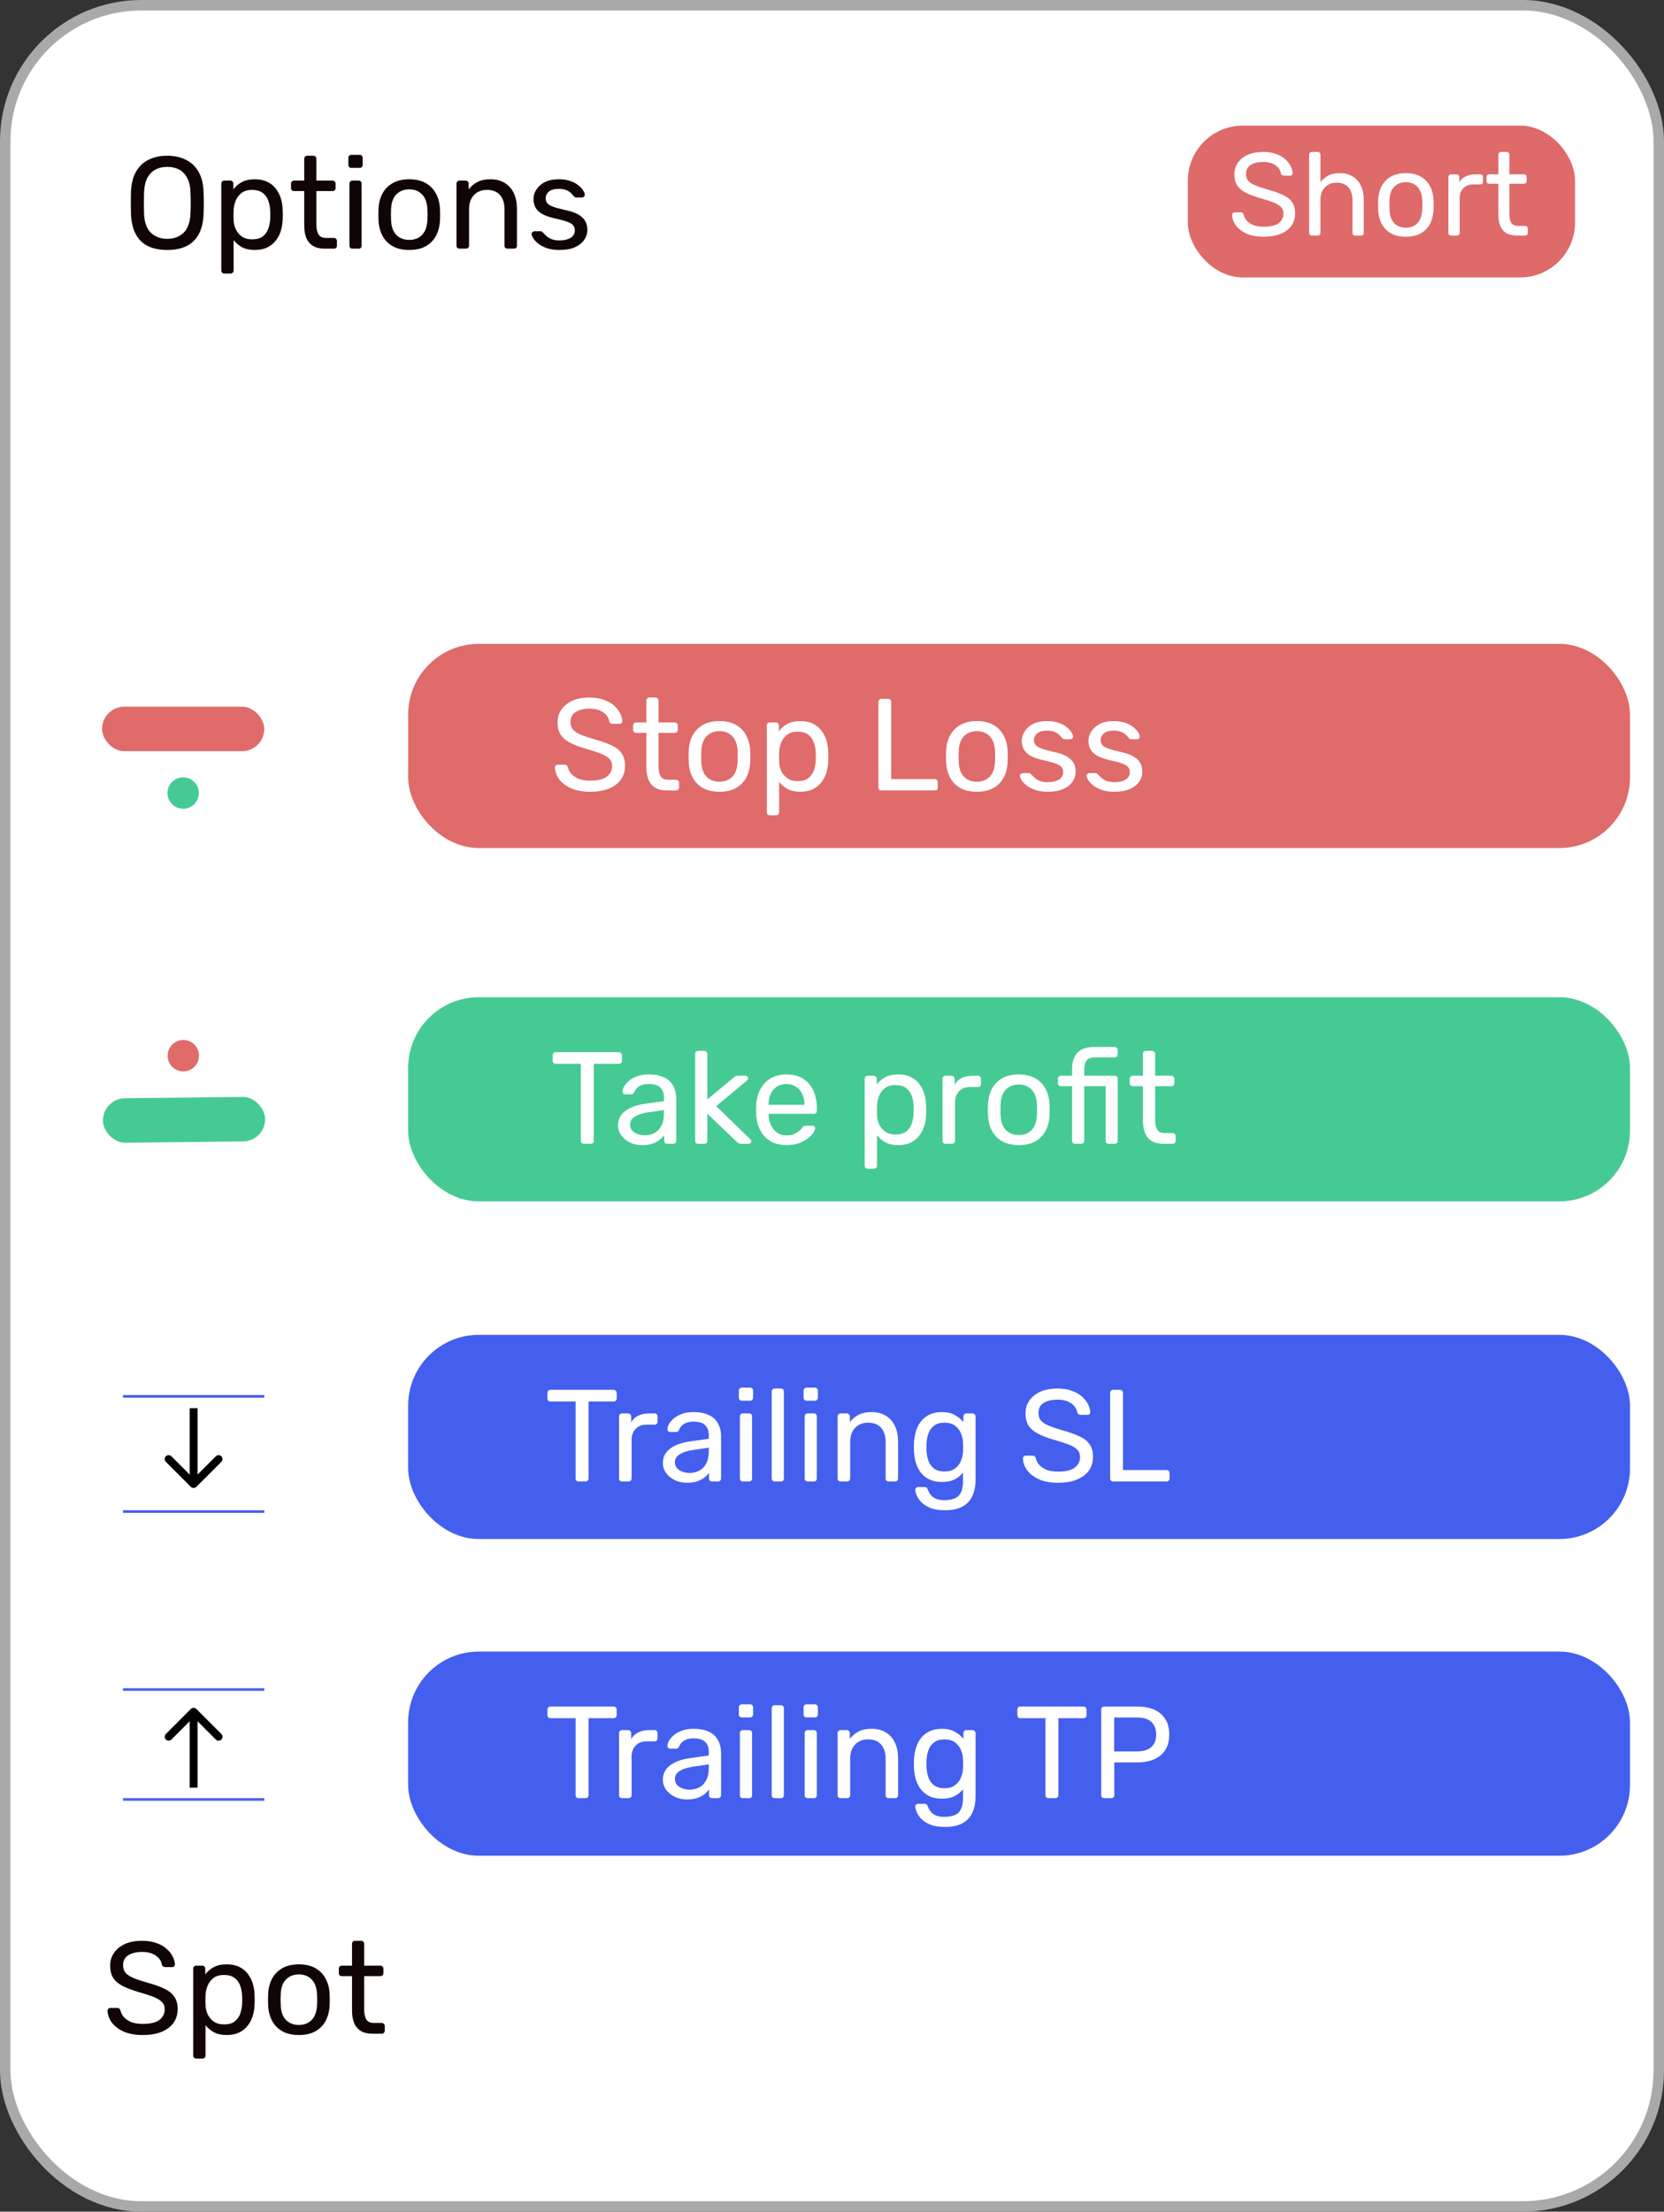 <svg width="636" height="845" viewBox="0 0 636 845" fill="none" xmlns="http://www.w3.org/2000/svg">
<rect x="0" y="0" width="636" height="845" fill="#333333" stroke="none"/>
<rect x="2" y="2" width="632" height="841" rx="52" fill="white" stroke="#A9A9A9" stroke-width="4"/>
<path d="M54.6 777.5C51.7 777.5 49.267 777.067 47.3 776.2C45.333 775.3 43.817 774.15 42.75 772.75C41.717 771.317 41.167 769.8 41.1 768.2C41.1 767.933 41.2 767.7 41.4 767.5C41.633 767.267 41.9 767.15 42.2 767.15H44.75C45.15 767.15 45.45 767.25 45.65 767.45C45.85 767.65 45.983 767.883 46.05 768.15C46.217 768.95 46.617 769.75 47.25 770.55C47.917 771.317 48.833 771.967 50 772.5C51.2 773 52.733 773.25 54.6 773.25C57.467 773.25 59.567 772.75 60.9 771.75C62.267 770.717 62.95 769.35 62.95 767.65C62.95 766.483 62.583 765.55 61.85 764.85C61.15 764.117 60.067 763.467 58.6 762.9C57.133 762.333 55.233 761.717 52.9 761.05C50.467 760.35 48.45 759.583 46.85 758.75C45.25 757.917 44.05 756.883 43.25 755.65C42.483 754.417 42.1 752.85 42.1 750.95C42.1 749.15 42.583 747.55 43.55 746.15C44.517 744.717 45.9 743.583 47.7 742.75C49.533 741.917 51.75 741.5 54.35 741.5C56.417 741.5 58.217 741.783 59.75 742.35C61.317 742.883 62.617 743.617 63.65 744.55C64.683 745.45 65.467 746.433 66 747.5C66.533 748.533 66.817 749.55 66.85 750.55C66.85 750.783 66.767 751.017 66.6 751.25C66.433 751.45 66.167 751.55 65.8 751.55H63.15C62.917 751.55 62.667 751.483 62.4 751.35C62.167 751.217 61.983 750.967 61.85 750.6C61.65 749.233 60.883 748.083 59.55 747.15C58.217 746.217 56.483 745.75 54.35 745.75C52.183 745.75 50.417 746.167 49.05 747C47.717 747.833 47.05 749.133 47.05 750.9C47.05 752.033 47.367 752.983 48 753.75C48.633 754.483 49.633 755.133 51 755.7C52.367 756.267 54.15 756.867 56.35 757.5C59.017 758.233 61.2 759.017 62.9 759.85C64.6 760.65 65.85 761.667 66.65 762.9C67.483 764.1 67.9 765.65 67.9 767.55C67.9 769.65 67.35 771.45 66.25 772.95C65.15 774.417 63.6 775.55 61.6 776.35C59.633 777.117 57.3 777.5 54.6 777.5ZM75.004 786.5C74.67 786.5 74.387 786.383 74.153 786.15C73.954 785.95 73.853 785.683 73.853 785.35V752.15C73.853 751.817 73.954 751.55 74.153 751.35C74.387 751.117 74.67 751 75.004 751H77.303C77.637 751 77.903 751.117 78.103 751.35C78.337 751.55 78.454 751.817 78.454 752.15V754.35C79.254 753.25 80.32 752.333 81.653 751.6C82.987 750.867 84.653 750.5 86.653 750.5C88.52 750.5 90.103 750.817 91.403 751.45C92.737 752.083 93.82 752.95 94.653 754.05C95.52 755.15 96.17 756.4 96.603 757.8C97.037 759.2 97.27 760.7 97.303 762.3C97.337 762.833 97.353 763.4 97.353 764C97.353 764.6 97.337 765.167 97.303 765.7C97.27 767.267 97.037 768.767 96.603 770.2C96.17 771.6 95.52 772.85 94.653 773.95C93.82 775.017 92.737 775.883 91.403 776.55C90.103 777.183 88.52 777.5 86.653 777.5C84.72 777.5 83.087 777.15 81.754 776.45C80.454 775.717 79.387 774.817 78.553 773.75V785.35C78.553 785.683 78.454 785.95 78.254 786.15C78.053 786.383 77.77 786.5 77.403 786.5H75.004ZM85.603 773.45C87.337 773.45 88.687 773.083 89.653 772.35C90.653 771.583 91.37 770.6 91.803 769.4C92.237 768.167 92.487 766.85 92.553 765.45C92.587 764.483 92.587 763.517 92.553 762.55C92.487 761.15 92.237 759.85 91.803 758.65C91.37 757.417 90.653 756.433 89.653 755.7C88.687 754.933 87.337 754.55 85.603 754.55C83.97 754.55 82.637 754.933 81.603 755.7C80.603 756.467 79.853 757.45 79.353 758.65C78.887 759.817 78.62 761.017 78.553 762.25C78.52 762.783 78.504 763.417 78.504 764.15C78.504 764.883 78.52 765.533 78.553 766.1C78.587 767.267 78.853 768.417 79.353 769.55C79.887 770.683 80.67 771.617 81.704 772.35C82.737 773.083 84.037 773.45 85.603 773.45ZM114.239 777.5C111.705 777.5 109.589 777.017 107.889 776.05C106.189 775.083 104.889 773.75 103.989 772.05C103.089 770.317 102.589 768.35 102.489 766.15C102.455 765.583 102.439 764.867 102.439 764C102.439 763.1 102.455 762.383 102.489 761.85C102.589 759.617 103.089 757.65 103.989 755.95C104.922 754.25 106.239 752.917 107.939 751.95C109.639 750.983 111.739 750.5 114.239 750.5C116.739 750.5 118.839 750.983 120.539 751.95C122.239 752.917 123.539 754.25 124.439 755.95C125.372 757.65 125.889 759.617 125.989 761.85C126.022 762.383 126.039 763.1 126.039 764C126.039 764.867 126.022 765.583 125.989 766.15C125.889 768.35 125.389 770.317 124.489 772.05C123.589 773.75 122.289 775.083 120.589 776.05C118.889 777.017 116.772 777.5 114.239 777.5ZM114.239 773.65C116.305 773.65 117.955 773 119.189 771.7C120.422 770.367 121.089 768.433 121.189 765.9C121.222 765.4 121.239 764.767 121.239 764C121.239 763.233 121.222 762.6 121.189 762.1C121.089 759.567 120.422 757.65 119.189 756.35C117.955 755.017 116.305 754.35 114.239 754.35C112.172 754.35 110.505 755.017 109.239 756.35C108.005 757.65 107.355 759.567 107.289 762.1C107.255 762.6 107.239 763.233 107.239 764C107.239 764.767 107.255 765.4 107.289 765.9C107.355 768.433 108.005 770.367 109.239 771.7C110.505 773 112.172 773.65 114.239 773.65Z" fill="#110404"/>
<path d="M142.45 777C140.583 777 139.066 776.65 137.9 775.95C136.733 775.217 135.883 774.2 135.35 772.9C134.816 771.567 134.55 770 134.55 768.2V755H130.65C130.316 755 130.033 754.9 129.8 754.7C129.6 754.467 129.5 754.183 129.5 753.85V752.15C129.5 751.817 129.6 751.55 129.8 751.35C130.033 751.117 130.316 751 130.65 751H134.55V742.65C134.55 742.317 134.65 742.05 134.85 741.85C135.083 741.617 135.366 741.5 135.7 741.5H138.05C138.383 741.5 138.65 741.617 138.85 741.85C139.083 742.05 139.2 742.317 139.2 742.65V751H145.4C145.733 751 146 751.117 146.2 751.35C146.433 751.55 146.55 751.817 146.55 752.15V753.85C146.55 754.183 146.433 754.467 146.2 754.7C146 754.9 145.733 755 145.4 755H139.2V767.85C139.2 769.417 139.466 770.65 140 771.55C140.533 772.45 141.483 772.9 142.85 772.9H145.9C146.233 772.9 146.5 773.017 146.7 773.25C146.933 773.45 147.05 773.717 147.05 774.05V775.85C147.05 776.183 146.933 776.467 146.7 776.7C146.5 776.9 146.233 777 145.9 777H142.45Z" fill="#110404"/>
<path d="M63.9 95.5C61.067 95.5 58.633 95.017 56.6 94.05C54.567 93.05 53 91.533 51.9 89.5C50.8 87.433 50.183 84.85 50.05 81.75C50.017 80.283 50 78.883 50 77.55C50 76.183 50.017 74.767 50.05 73.3C50.183 70.233 50.817 67.683 51.95 65.65C53.117 63.583 54.717 62.05 56.75 61.05C58.817 60.017 61.2 59.5 63.9 59.5C66.633 59.5 69.017 60.017 71.05 61.05C73.117 62.05 74.733 63.583 75.9 65.65C77.067 67.683 77.7 70.233 77.8 73.3C77.867 74.767 77.9 76.183 77.9 77.55C77.9 78.883 77.867 80.283 77.8 81.75C77.7 84.85 77.083 87.433 75.95 89.5C74.85 91.533 73.283 93.05 71.25 94.05C69.217 95.017 66.767 95.5 63.9 95.5ZM63.9 91.25C66.467 91.25 68.55 90.483 70.15 88.95C71.783 87.417 72.667 84.933 72.8 81.5C72.867 80 72.9 78.667 72.9 77.5C72.9 76.3 72.867 74.967 72.8 73.5C72.733 71.2 72.3 69.333 71.5 67.9C70.733 66.467 69.7 65.417 68.4 64.75C67.1 64.083 65.6 63.75 63.9 63.75C62.267 63.75 60.8 64.083 59.5 64.75C58.2 65.417 57.15 66.467 56.35 67.9C55.583 69.333 55.15 71.2 55.05 73.5C55.017 74.967 55 76.3 55 77.5C55 78.667 55.017 80 55.05 81.5C55.183 84.933 56.067 87.417 57.7 88.95C59.333 90.483 61.4 91.25 63.9 91.25ZM85.738 104.5C85.405 104.5 85.121 104.383 84.888 104.15C84.688 103.95 84.588 103.683 84.588 103.35V70.15C84.588 69.817 84.688 69.55 84.888 69.35C85.121 69.117 85.405 69 85.738 69H88.038C88.371 69 88.638 69.117 88.838 69.35C89.071 69.55 89.188 69.817 89.188 70.15V72.35C89.988 71.25 91.055 70.333 92.388 69.6C93.721 68.867 95.388 68.5 97.388 68.5C99.255 68.5 100.838 68.817 102.138 69.45C103.471 70.083 104.555 70.95 105.388 72.05C106.255 73.15 106.905 74.4 107.338 75.8C107.771 77.2 108.005 78.7 108.038 80.3C108.071 80.833 108.088 81.4 108.088 82C108.088 82.6 108.071 83.167 108.038 83.7C108.005 85.267 107.771 86.767 107.338 88.2C106.905 89.6 106.255 90.85 105.388 91.95C104.555 93.017 103.471 93.883 102.138 94.55C100.838 95.183 99.255 95.5 97.388 95.5C95.455 95.5 93.821 95.15 92.488 94.45C91.188 93.717 90.121 92.817 89.288 91.75V103.35C89.288 103.683 89.188 103.95 88.988 104.15C88.788 104.383 88.505 104.5 88.138 104.5H85.738ZM96.338 91.45C98.071 91.45 99.421 91.083 100.388 90.35C101.388 89.583 102.105 88.6 102.538 87.4C102.971 86.167 103.221 84.85 103.288 83.45C103.321 82.483 103.321 81.517 103.288 80.55C103.221 79.15 102.971 77.85 102.538 76.65C102.105 75.417 101.388 74.433 100.388 73.7C99.421 72.933 98.071 72.55 96.338 72.55C94.705 72.55 93.371 72.933 92.338 73.7C91.338 74.467 90.588 75.45 90.088 76.65C89.621 77.817 89.355 79.017 89.288 80.25C89.255 80.783 89.238 81.417 89.238 82.15C89.238 82.883 89.255 83.533 89.288 84.1C89.321 85.267 89.588 86.417 90.088 87.55C90.621 88.683 91.405 89.617 92.438 90.35C93.471 91.083 94.771 91.45 96.338 91.45ZM124.18 95C122.313 95 120.797 94.65 119.63 93.95C118.463 93.217 117.613 92.2 117.08 90.9C116.547 89.567 116.28 88 116.28 86.2V73H112.38C112.047 73 111.763 72.9 111.53 72.7C111.33 72.467 111.23 72.183 111.23 71.85V70.15C111.23 69.817 111.33 69.55 111.53 69.35C111.763 69.117 112.047 69 112.38 69H116.28V60.65C116.28 60.317 116.38 60.05 116.58 59.85C116.813 59.617 117.097 59.5 117.43 59.5H119.78C120.113 59.5 120.38 59.617 120.58 59.85C120.813 60.05 120.93 60.317 120.93 60.65V69H127.13C127.463 69 127.73 69.117 127.93 69.35C128.163 69.55 128.28 69.817 128.28 70.15V71.85C128.28 72.183 128.163 72.467 127.93 72.7C127.73 72.9 127.463 73 127.13 73H120.93V85.85C120.93 87.417 121.197 88.65 121.73 89.55C122.263 90.45 123.213 90.9 124.58 90.9H127.63C127.963 90.9 128.23 91.017 128.43 91.25C128.663 91.45 128.78 91.717 128.78 92.05V93.85C128.78 94.183 128.663 94.467 128.43 94.7C128.23 94.9 127.963 95 127.63 95H124.18ZM134.711 95C134.378 95 134.095 94.9 133.861 94.7C133.661 94.467 133.561 94.183 133.561 93.85V70.15C133.561 69.817 133.661 69.55 133.861 69.35C134.095 69.117 134.378 69 134.711 69H137.111C137.445 69 137.711 69.117 137.911 69.35C138.111 69.55 138.211 69.817 138.211 70.15V93.85C138.211 94.183 138.111 94.467 137.911 94.7C137.711 94.9 137.445 95 137.111 95H134.711ZM134.311 64.15C133.978 64.15 133.695 64.05 133.461 63.85C133.261 63.617 133.161 63.333 133.161 63V60.3C133.161 59.967 133.261 59.7 133.461 59.5C133.695 59.267 133.978 59.15 134.311 59.15H137.461C137.795 59.15 138.061 59.267 138.261 59.5C138.495 59.7 138.611 59.967 138.611 60.3V63C138.611 63.333 138.495 63.617 138.261 63.85C138.061 64.05 137.795 64.15 137.461 64.15H134.311ZM156.418 95.5C153.885 95.5 151.768 95.017 150.068 94.05C148.368 93.083 147.068 91.75 146.168 90.05C145.268 88.317 144.768 86.35 144.668 84.15C144.635 83.583 144.618 82.867 144.618 82C144.618 81.1 144.635 80.383 144.668 79.85C144.768 77.617 145.268 75.65 146.168 73.95C147.102 72.25 148.418 70.917 150.118 69.95C151.818 68.983 153.918 68.5 156.418 68.5C158.918 68.5 161.018 68.983 162.718 69.95C164.418 70.917 165.718 72.25 166.618 73.95C167.552 75.65 168.068 77.617 168.168 79.85C168.202 80.383 168.218 81.1 168.218 82C168.218 82.867 168.202 83.583 168.168 84.15C168.068 86.35 167.568 88.317 166.668 90.05C165.768 91.75 164.468 93.083 162.768 94.05C161.068 95.017 158.952 95.5 156.418 95.5ZM156.418 91.65C158.485 91.65 160.135 91 161.368 89.7C162.602 88.367 163.268 86.433 163.368 83.9C163.402 83.4 163.418 82.767 163.418 82C163.418 81.233 163.402 80.6 163.368 80.1C163.268 77.567 162.602 75.65 161.368 74.35C160.135 73.017 158.485 72.35 156.418 72.35C154.352 72.35 152.685 73.017 151.418 74.35C150.185 75.65 149.535 77.567 149.468 80.1C149.435 80.6 149.418 81.233 149.418 82C149.418 82.767 149.435 83.4 149.468 83.9C149.535 86.433 150.185 88.367 151.418 89.7C152.685 91 154.352 91.65 156.418 91.65ZM175.629 95C175.296 95 175.013 94.9 174.779 94.7C174.579 94.467 174.479 94.183 174.479 93.85V70.15C174.479 69.817 174.579 69.55 174.779 69.35C175.013 69.117 175.296 69 175.629 69H177.979C178.313 69 178.579 69.117 178.779 69.35C179.013 69.55 179.129 69.817 179.129 70.15V72.35C179.996 71.217 181.079 70.3 182.379 69.6C183.713 68.867 185.413 68.5 187.479 68.5C189.646 68.5 191.479 68.983 192.979 69.95C194.513 70.883 195.663 72.2 196.429 73.9C197.196 75.567 197.579 77.517 197.579 79.75V93.85C197.579 94.183 197.479 94.467 197.279 94.7C197.079 94.9 196.813 95 196.479 95H193.979C193.646 95 193.363 94.9 193.129 94.7C192.929 94.467 192.829 94.183 192.829 93.85V80C192.829 77.667 192.263 75.85 191.129 74.55C189.996 73.217 188.329 72.55 186.129 72.55C184.063 72.55 182.396 73.217 181.129 74.55C179.896 75.85 179.279 77.667 179.279 80V93.85C179.279 94.183 179.163 94.467 178.929 94.7C178.729 94.9 178.463 95 178.129 95H175.629ZM213.802 95.5C211.935 95.5 210.335 95.267 209.002 94.8C207.668 94.333 206.585 93.767 205.752 93.1C204.918 92.433 204.285 91.767 203.852 91.1C203.452 90.433 203.235 89.9 203.202 89.5C203.168 89.133 203.285 88.85 203.552 88.65C203.818 88.45 204.085 88.35 204.352 88.35H206.552C206.752 88.35 206.902 88.383 207.002 88.45C207.135 88.483 207.302 88.617 207.502 88.85C207.935 89.317 208.418 89.783 208.952 90.25C209.485 90.717 210.135 91.1 210.902 91.4C211.702 91.7 212.685 91.85 213.852 91.85C215.552 91.85 216.952 91.533 218.052 90.9C219.152 90.233 219.702 89.267 219.702 88C219.702 87.167 219.468 86.5 219.002 86C218.568 85.5 217.768 85.05 216.602 84.65C215.468 84.25 213.902 83.833 211.902 83.4C209.902 82.933 208.318 82.367 207.152 81.7C205.985 81 205.152 80.183 204.652 79.25C204.152 78.283 203.902 77.2 203.902 76C203.902 74.767 204.268 73.583 205.002 72.45C205.735 71.283 206.802 70.333 208.202 69.6C209.635 68.867 211.418 68.5 213.552 68.5C215.285 68.5 216.768 68.717 218.002 69.15C219.235 69.583 220.252 70.133 221.052 70.8C221.852 71.433 222.452 72.067 222.852 72.7C223.252 73.333 223.468 73.867 223.502 74.3C223.535 74.633 223.435 74.917 223.202 75.15C222.968 75.35 222.702 75.45 222.402 75.45H220.302C220.068 75.45 219.868 75.4 219.702 75.3C219.568 75.2 219.435 75.083 219.302 74.95C218.968 74.517 218.568 74.083 218.102 73.65C217.668 73.217 217.085 72.867 216.352 72.6C215.652 72.3 214.718 72.15 213.552 72.15C211.885 72.15 210.635 72.5 209.802 73.2C208.968 73.9 208.552 74.783 208.552 75.85C208.552 76.483 208.735 77.05 209.102 77.55C209.468 78.05 210.168 78.5 211.202 78.9C212.235 79.3 213.768 79.733 215.802 80.2C218.002 80.633 219.735 81.217 221.002 81.95C222.268 82.683 223.168 83.533 223.702 84.5C224.235 85.467 224.502 86.583 224.502 87.85C224.502 89.25 224.085 90.533 223.252 91.7C222.452 92.867 221.252 93.8 219.652 94.5C218.085 95.167 216.135 95.5 213.802 95.5Z" fill="#110404"/>
<rect x="454" y="48" width="148" height="58" rx="21" fill="#D94F4F" fill-opacity="0.84"/>
<path d="M483.04 90.45C480.43 90.45 478.24 90.06 476.47 89.28C474.7 88.47 473.335 87.435 472.375 86.175C471.445 84.885 470.95 83.52 470.89 82.08C470.89 81.84 470.98 81.63 471.16 81.45C471.37 81.24 471.61 81.135 471.88 81.135H474.175C474.535 81.135 474.805 81.225 474.985 81.405C475.165 81.585 475.285 81.795 475.345 82.035C475.495 82.755 475.855 83.475 476.425 84.195C477.025 84.885 477.85 85.47 478.9 85.95C479.98 86.4 481.36 86.625 483.04 86.625C485.62 86.625 487.51 86.175 488.71 85.275C489.94 84.345 490.555 83.115 490.555 81.585C490.555 80.535 490.225 79.695 489.565 79.065C488.935 78.405 487.96 77.82 486.64 77.31C485.32 76.8 483.61 76.245 481.51 75.645C479.32 75.015 477.505 74.325 476.065 73.575C474.625 72.825 473.545 71.895 472.825 70.785C472.135 69.675 471.79 68.265 471.79 66.555C471.79 64.935 472.225 63.495 473.095 62.235C473.965 60.945 475.21 59.925 476.83 59.175C478.48 58.425 480.475 58.05 482.815 58.05C484.675 58.05 486.295 58.305 487.675 58.815C489.085 59.295 490.255 59.955 491.185 60.795C492.115 61.605 492.82 62.49 493.3 63.45C493.78 64.38 494.035 65.295 494.065 66.195C494.065 66.405 493.99 66.615 493.84 66.825C493.69 67.005 493.45 67.095 493.12 67.095H490.735C490.525 67.095 490.3 67.035 490.06 66.915C489.85 66.795 489.685 66.57 489.565 66.24C489.385 65.01 488.695 63.975 487.495 63.135C486.295 62.295 484.735 61.875 482.815 61.875C480.865 61.875 479.275 62.25 478.045 63C476.845 63.75 476.245 64.92 476.245 66.51C476.245 67.53 476.53 68.385 477.1 69.075C477.67 69.735 478.57 70.32 479.8 70.83C481.03 71.34 482.635 71.88 484.615 72.45C487.015 73.11 488.98 73.815 490.51 74.565C492.04 75.285 493.165 76.2 493.885 77.31C494.635 78.39 495.01 79.785 495.01 81.495C495.01 83.385 494.515 85.005 493.525 86.355C492.535 87.675 491.14 88.695 489.34 89.415C487.57 90.105 485.47 90.45 483.04 90.45ZM501.403 90C501.103 90 500.848 89.91 500.638 89.73C500.458 89.52 500.368 89.265 500.368 88.965V59.085C500.368 58.785 500.458 58.545 500.638 58.365C500.848 58.155 501.103 58.05 501.403 58.05H503.653C503.983 58.05 504.238 58.155 504.418 58.365C504.598 58.545 504.688 58.785 504.688 59.085V69.57C505.498 68.55 506.488 67.725 507.658 67.095C508.828 66.465 510.313 66.15 512.113 66.15C514.063 66.15 515.713 66.585 517.063 67.455C518.443 68.295 519.478 69.48 520.168 71.01C520.888 72.51 521.248 74.265 521.248 76.275V88.965C521.248 89.265 521.158 89.52 520.978 89.73C520.798 89.91 520.543 90 520.213 90H517.963C517.663 90 517.408 89.91 517.198 89.73C517.018 89.52 516.928 89.265 516.928 88.965V76.5C516.928 74.4 516.418 72.765 515.398 71.595C514.378 70.395 512.878 69.795 510.898 69.795C509.038 69.795 507.538 70.395 506.398 71.595C505.258 72.765 504.688 74.4 504.688 76.5V88.965C504.688 89.265 504.598 89.52 504.418 89.73C504.238 89.91 503.983 90 503.653 90H501.403ZM537.33 90.45C535.05 90.45 533.145 90.015 531.615 89.145C530.085 88.275 528.915 87.075 528.105 85.545C527.295 83.985 526.845 82.215 526.755 80.235C526.725 79.725 526.71 79.08 526.71 78.3C526.71 77.49 526.725 76.845 526.755 76.365C526.845 74.355 527.295 72.585 528.105 71.055C528.945 69.525 530.13 68.325 531.66 67.455C533.19 66.585 535.08 66.15 537.33 66.15C539.58 66.15 541.47 66.585 543 67.455C544.53 68.325 545.7 69.525 546.51 71.055C547.35 72.585 547.815 74.355 547.905 76.365C547.935 76.845 547.95 77.49 547.95 78.3C547.95 79.08 547.935 79.725 547.905 80.235C547.815 82.215 547.365 83.985 546.555 85.545C545.745 87.075 544.575 88.275 543.045 89.145C541.515 90.015 539.61 90.45 537.33 90.45ZM537.33 86.985C539.19 86.985 540.675 86.4 541.785 85.23C542.895 84.03 543.495 82.29 543.585 80.01C543.615 79.56 543.63 78.99 543.63 78.3C543.63 77.61 543.615 77.04 543.585 76.59C543.495 74.31 542.895 72.585 541.785 71.415C540.675 70.215 539.19 69.615 537.33 69.615C535.47 69.615 533.97 70.215 532.83 71.415C531.72 72.585 531.135 74.31 531.075 76.59C531.045 77.04 531.03 77.61 531.03 78.3C531.03 78.99 531.045 79.56 531.075 80.01C531.135 82.29 531.72 84.03 532.83 85.23C533.97 86.4 535.47 86.985 537.33 86.985ZM554.62 90C554.32 90 554.065 89.91 553.855 89.73C553.675 89.52 553.585 89.265 553.585 88.965V67.68C553.585 67.38 553.675 67.125 553.855 66.915C554.065 66.705 554.32 66.6 554.62 66.6H556.69C556.99 66.6 557.245 66.705 557.455 66.915C557.665 67.125 557.77 67.38 557.77 67.68V69.66C558.37 68.64 559.195 67.875 560.245 67.365C561.295 66.855 562.555 66.6 564.025 66.6H565.825C566.125 66.6 566.365 66.705 566.545 66.915C566.725 67.095 566.815 67.335 566.815 67.635V69.48C566.815 69.78 566.725 70.02 566.545 70.2C566.365 70.38 566.125 70.47 565.825 70.47H563.125C561.505 70.47 560.23 70.95 559.3 71.91C558.37 72.84 557.905 74.115 557.905 75.735V88.965C557.905 89.265 557.8 89.52 557.59 89.73C557.38 89.91 557.125 90 556.825 90H554.62ZM579.815 90C578.135 90 576.77 89.685 575.72 89.055C574.67 88.395 573.905 87.48 573.425 86.31C572.945 85.11 572.705 83.7 572.705 82.08V70.2H569.195C568.895 70.2 568.64 70.11 568.43 69.93C568.25 69.72 568.16 69.465 568.16 69.165V67.635C568.16 67.335 568.25 67.095 568.43 66.915C568.64 66.705 568.895 66.6 569.195 66.6H572.705V59.085C572.705 58.785 572.795 58.545 572.975 58.365C573.185 58.155 573.44 58.05 573.74 58.05H575.855C576.155 58.05 576.395 58.155 576.575 58.365C576.785 58.545 576.89 58.785 576.89 59.085V66.6H582.47C582.77 66.6 583.01 66.705 583.19 66.915C583.4 67.095 583.505 67.335 583.505 67.635V69.165C583.505 69.465 583.4 69.72 583.19 69.93C583.01 70.11 582.77 70.2 582.47 70.2H576.89V81.765C576.89 83.175 577.13 84.285 577.61 85.095C578.09 85.905 578.945 86.31 580.175 86.31H582.92C583.22 86.31 583.46 86.415 583.64 86.625C583.85 86.805 583.955 87.045 583.955 87.345V88.965C583.955 89.265 583.85 89.52 583.64 89.73C583.46 89.91 583.22 90 582.92 90H579.815Z" fill="white"/>
<rect x="156" y="381" width="467" height="78" rx="27" fill="#46CA93"/>
<path d="M223.15 437C222.817 437 222.533 436.9 222.3 436.7C222.1 436.467 222 436.183 222 435.85V406.45H212.4C212.067 406.45 211.783 406.35 211.55 406.15C211.35 405.917 211.25 405.633 211.25 405.3V403.2C211.25 402.833 211.35 402.55 211.55 402.35C211.783 402.117 212.067 402 212.4 402H236.5C236.867 402 237.15 402.117 237.35 402.35C237.583 402.55 237.7 402.833 237.7 403.2V405.3C237.7 405.633 237.583 405.917 237.35 406.15C237.15 406.35 236.867 406.45 236.5 406.45H226.95V435.85C226.95 436.183 226.833 436.467 226.6 436.7C226.4 436.9 226.117 437 225.75 437H223.15ZM245.315 437.5C243.649 437.5 242.132 437.167 240.765 436.5C239.399 435.833 238.299 434.933 237.465 433.8C236.632 432.667 236.215 431.383 236.215 429.95C236.215 427.65 237.149 425.817 239.015 424.45C240.882 423.083 243.315 422.183 246.315 421.75L253.765 420.7V419.25C253.765 417.65 253.299 416.4 252.365 415.5C251.465 414.6 249.982 414.15 247.915 414.15C246.415 414.15 245.199 414.45 244.265 415.05C243.365 415.65 242.732 416.417 242.365 417.35C242.165 417.85 241.815 418.1 241.315 418.1H239.065C238.699 418.1 238.415 418 238.215 417.8C238.049 417.567 237.965 417.3 237.965 417C237.965 416.5 238.149 415.883 238.515 415.15C238.915 414.417 239.515 413.7 240.315 413C241.115 412.3 242.132 411.717 243.365 411.25C244.632 410.75 246.165 410.5 247.965 410.5C249.965 410.5 251.649 410.767 253.015 411.3C254.382 411.8 255.449 412.483 256.215 413.35C257.015 414.217 257.582 415.2 257.915 416.3C258.282 417.4 258.465 418.517 258.465 419.65V435.85C258.465 436.183 258.349 436.467 258.115 436.7C257.915 436.9 257.649 437 257.315 437H255.015C254.649 437 254.365 436.9 254.165 436.7C253.965 436.467 253.865 436.183 253.865 435.85V433.7C253.432 434.3 252.849 434.9 252.115 435.5C251.382 436.067 250.465 436.55 249.365 436.95C248.265 437.317 246.915 437.5 245.315 437.5ZM246.365 433.75C247.732 433.75 248.982 433.467 250.115 432.9C251.249 432.3 252.132 431.383 252.765 430.15C253.432 428.917 253.765 427.367 253.765 425.5V424.1L247.965 424.95C245.599 425.283 243.815 425.85 242.615 426.65C241.415 427.417 240.815 428.4 240.815 429.6C240.815 430.533 241.082 431.317 241.615 431.95C242.182 432.55 242.882 433 243.715 433.3C244.582 433.6 245.465 433.75 246.365 433.75ZM266.853 437C266.52 437 266.236 436.9 266.003 436.7C265.803 436.467 265.703 436.183 265.703 435.85V402.65C265.703 402.317 265.803 402.05 266.003 401.85C266.236 401.617 266.52 401.5 266.853 401.5H269.203C269.536 401.5 269.803 401.617 270.003 401.85C270.236 402.05 270.353 402.317 270.353 402.65V420.05L280.203 411.85C280.603 411.517 280.903 411.3 281.103 411.2C281.336 411.067 281.703 411 282.203 411H284.853C285.153 411 285.403 411.1 285.603 411.3C285.803 411.5 285.903 411.75 285.903 412.05C285.903 412.183 285.853 412.333 285.753 412.5C285.686 412.667 285.536 412.833 285.303 413L273.753 422.6L286.553 435.05C286.953 435.383 287.153 435.683 287.153 435.95C287.153 436.25 287.053 436.5 286.853 436.7C286.653 436.9 286.403 437 286.103 437H283.503C283.003 437 282.636 436.95 282.403 436.85C282.17 436.717 281.87 436.483 281.503 436.15L270.353 425.5V435.85C270.353 436.183 270.236 436.467 270.003 436.7C269.803 436.9 269.536 437 269.203 437H266.853ZM300.564 437.5C297.13 437.5 294.397 436.45 292.364 434.35C290.33 432.217 289.214 429.317 289.014 425.65C288.98 425.217 288.964 424.667 288.964 424C288.964 423.3 288.98 422.733 289.014 422.3C289.147 419.933 289.697 417.867 290.664 416.1C291.63 414.3 292.947 412.917 294.614 411.95C296.314 410.983 298.297 410.5 300.564 410.5C303.097 410.5 305.214 411.033 306.914 412.1C308.647 413.167 309.964 414.683 310.864 416.65C311.764 418.617 312.214 420.917 312.214 423.55V424.4C312.214 424.767 312.097 425.05 311.864 425.25C311.664 425.45 311.397 425.55 311.064 425.55H293.764C293.764 425.583 293.764 425.65 293.764 425.75C293.764 425.85 293.764 425.933 293.764 426C293.83 427.367 294.13 428.65 294.664 429.85C295.197 431.017 295.964 431.967 296.964 432.7C297.964 433.433 299.164 433.8 300.564 433.8C301.764 433.8 302.764 433.617 303.564 433.25C304.364 432.883 305.014 432.483 305.514 432.05C306.014 431.583 306.347 431.233 306.514 431C306.814 430.567 307.047 430.317 307.214 430.25C307.38 430.15 307.647 430.1 308.014 430.1H310.414C310.747 430.1 311.014 430.2 311.214 430.4C311.447 430.567 311.547 430.817 311.514 431.15C311.48 431.65 311.214 432.267 310.714 433C310.214 433.7 309.497 434.4 308.564 435.1C307.63 435.8 306.497 436.383 305.164 436.85C303.83 437.283 302.297 437.5 300.564 437.5ZM293.764 422.1H307.464V421.95C307.464 420.45 307.18 419.117 306.614 417.95C306.08 416.783 305.297 415.867 304.264 415.2C303.23 414.5 301.997 414.15 300.564 414.15C299.13 414.15 297.897 414.5 296.864 415.2C295.864 415.867 295.097 416.783 294.564 417.95C294.03 419.117 293.764 420.45 293.764 421.95V422.1ZM331.648 446.5C331.315 446.5 331.031 446.383 330.798 446.15C330.598 445.95 330.498 445.683 330.498 445.35V412.15C330.498 411.817 330.598 411.55 330.798 411.35C331.031 411.117 331.315 411 331.648 411H333.948C334.281 411 334.548 411.117 334.748 411.35C334.981 411.55 335.098 411.817 335.098 412.15V414.35C335.898 413.25 336.965 412.333 338.298 411.6C339.631 410.867 341.298 410.5 343.298 410.5C345.165 410.5 346.748 410.817 348.048 411.45C349.381 412.083 350.465 412.95 351.298 414.05C352.165 415.15 352.815 416.4 353.248 417.8C353.681 419.2 353.915 420.7 353.948 422.3C353.981 422.833 353.998 423.4 353.998 424C353.998 424.6 353.981 425.167 353.948 425.7C353.915 427.267 353.681 428.767 353.248 430.2C352.815 431.6 352.165 432.85 351.298 433.95C350.465 435.017 349.381 435.883 348.048 436.55C346.748 437.183 345.165 437.5 343.298 437.5C341.365 437.5 339.731 437.15 338.398 436.45C337.098 435.717 336.031 434.817 335.198 433.75V445.35C335.198 445.683 335.098 445.95 334.898 446.15C334.698 446.383 334.415 446.5 334.048 446.5H331.648ZM342.248 433.45C343.981 433.45 345.331 433.083 346.298 432.35C347.298 431.583 348.015 430.6 348.448 429.4C348.881 428.167 349.131 426.85 349.198 425.45C349.231 424.483 349.231 423.517 349.198 422.55C349.131 421.15 348.881 419.85 348.448 418.65C348.015 417.417 347.298 416.433 346.298 415.7C345.331 414.933 343.981 414.55 342.248 414.55C340.615 414.55 339.281 414.933 338.248 415.7C337.248 416.467 336.498 417.45 335.998 418.65C335.531 419.817 335.265 421.017 335.198 422.25C335.165 422.783 335.148 423.417 335.148 424.15C335.148 424.883 335.165 425.533 335.198 426.1C335.231 427.267 335.498 428.417 335.998 429.55C336.531 430.683 337.315 431.617 338.348 432.35C339.381 433.083 340.681 433.45 342.248 433.45ZM361.383 437C361.05 437 360.767 436.9 360.533 436.7C360.333 436.467 360.233 436.183 360.233 435.85V412.2C360.233 411.867 360.333 411.583 360.533 411.35C360.767 411.117 361.05 411 361.383 411H363.683C364.017 411 364.3 411.117 364.533 411.35C364.767 411.583 364.883 411.867 364.883 412.2V414.4C365.55 413.267 366.467 412.417 367.633 411.85C368.8 411.283 370.2 411 371.833 411H373.833C374.167 411 374.433 411.117 374.633 411.35C374.833 411.55 374.933 411.817 374.933 412.15V414.2C374.933 414.533 374.833 414.8 374.633 415C374.433 415.2 374.167 415.3 373.833 415.3H370.833C369.033 415.3 367.617 415.833 366.583 416.9C365.55 417.933 365.033 419.35 365.033 421.15V435.85C365.033 436.183 364.917 436.467 364.683 436.7C364.45 436.9 364.167 437 363.833 437H361.383ZM389.389 437.5C386.856 437.5 384.739 437.017 383.039 436.05C381.339 435.083 380.039 433.75 379.139 432.05C378.239 430.317 377.739 428.35 377.639 426.15C377.606 425.583 377.589 424.867 377.589 424C377.589 423.1 377.606 422.383 377.639 421.85C377.739 419.617 378.239 417.65 379.139 415.95C380.072 414.25 381.389 412.917 383.089 411.95C384.789 410.983 386.889 410.5 389.389 410.5C391.889 410.5 393.989 410.983 395.689 411.95C397.389 412.917 398.689 414.25 399.589 415.95C400.522 417.65 401.039 419.617 401.139 421.85C401.172 422.383 401.189 423.1 401.189 424C401.189 424.867 401.172 425.583 401.139 426.15C401.039 428.35 400.539 430.317 399.639 432.05C398.739 433.75 397.439 435.083 395.739 436.05C394.039 437.017 391.922 437.5 389.389 437.5ZM389.389 433.65C391.456 433.65 393.106 433 394.339 431.7C395.572 430.367 396.239 428.433 396.339 425.9C396.372 425.4 396.389 424.767 396.389 424C396.389 423.233 396.372 422.6 396.339 422.1C396.239 419.567 395.572 417.65 394.339 416.35C393.106 415.017 391.456 414.35 389.389 414.35C387.322 414.35 385.656 415.017 384.389 416.35C383.156 417.65 382.506 419.567 382.439 422.1C382.406 422.6 382.389 423.233 382.389 424C382.389 424.767 382.406 425.4 382.439 425.9C382.506 428.433 383.156 430.367 384.389 431.7C385.656 433 387.322 433.65 389.389 433.65ZM410.907 437C410.574 437 410.29 436.9 410.057 436.7C409.857 436.467 409.757 436.183 409.757 435.85V415H405.507C405.174 415 404.89 414.9 404.657 414.7C404.457 414.467 404.357 414.183 404.357 413.85V412.15C404.357 411.817 404.457 411.55 404.657 411.35C404.89 411.117 405.174 411 405.507 411H409.757V408.5C409.757 406.8 410.04 405.317 410.607 404.05C411.174 402.75 412.074 401.75 413.307 401.05C414.574 400.35 416.257 400 418.357 400H426.057C426.39 400 426.657 400.117 426.857 400.35C427.09 400.55 427.207 400.817 427.207 401.15V402.85C427.207 403.183 427.09 403.467 426.857 403.7C426.657 403.9 426.39 404 426.057 404H418.457C416.89 404 415.824 404.417 415.257 405.25C414.69 406.05 414.407 407.217 414.407 408.75V411H426.057C426.39 411 426.657 411.117 426.857 411.35C427.09 411.55 427.207 411.817 427.207 412.15V435.85C427.207 436.183 427.09 436.467 426.857 436.7C426.657 436.9 426.39 437 426.057 437H423.757C423.39 437 423.107 436.9 422.907 436.7C422.707 436.467 422.607 436.183 422.607 435.85V415H414.407V435.85C414.407 436.183 414.29 436.467 414.057 436.7C413.857 436.9 413.59 437 413.257 437H410.907ZM444.748 437C442.882 437 441.365 436.65 440.198 435.95C439.032 435.217 438.182 434.2 437.648 432.9C437.115 431.567 436.848 430 436.848 428.2V415H432.948C432.615 415 432.332 414.9 432.098 414.7C431.898 414.467 431.798 414.183 431.798 413.85V412.15C431.798 411.817 431.898 411.55 432.098 411.35C432.332 411.117 432.615 411 432.948 411H436.848V402.65C436.848 402.317 436.948 402.05 437.148 401.85C437.382 401.617 437.665 401.5 437.998 401.5H440.348C440.682 401.5 440.948 401.617 441.148 401.85C441.382 402.05 441.498 402.317 441.498 402.65V411H447.698C448.032 411 448.298 411.117 448.498 411.35C448.732 411.55 448.848 411.817 448.848 412.15V413.85C448.848 414.183 448.732 414.467 448.498 414.7C448.298 414.9 448.032 415 447.698 415H441.498V427.85C441.498 429.417 441.765 430.65 442.298 431.55C442.832 432.45 443.782 432.9 445.148 432.9H448.198C448.532 432.9 448.798 433.017 448.998 433.25C449.232 433.45 449.348 433.717 449.348 434.05V435.85C449.348 436.183 449.232 436.467 448.998 436.7C448.798 436.9 448.532 437 448.198 437H444.748Z" fill="white"/>
<rect x="156" y="510" width="467" height="78" rx="27" fill="#445FEE"/>
<path d="M221.15 566C220.817 566 220.533 565.9 220.3 565.7C220.1 565.467 220 565.183 220 564.85V535.45H210.4C210.067 535.45 209.783 535.35 209.55 535.15C209.35 534.917 209.25 534.633 209.25 534.3V532.2C209.25 531.833 209.35 531.55 209.55 531.35C209.783 531.117 210.067 531 210.4 531H234.5C234.867 531 235.15 531.117 235.35 531.35C235.583 531.55 235.7 531.833 235.7 532.2V534.3C235.7 534.633 235.583 534.917 235.35 535.15C235.15 535.35 234.867 535.45 234.5 535.45H224.95V564.85C224.95 565.183 224.833 565.467 224.6 565.7C224.4 565.9 224.117 566 223.75 566H221.15ZM237.752 566C237.419 566 237.136 565.9 236.902 565.7C236.702 565.467 236.602 565.183 236.602 564.85V541.2C236.602 540.867 236.702 540.583 236.902 540.35C237.136 540.117 237.419 540 237.752 540H240.052C240.386 540 240.669 540.117 240.902 540.35C241.136 540.583 241.252 540.867 241.252 541.2V543.4C241.919 542.267 242.836 541.417 244.002 540.85C245.169 540.283 246.569 540 248.202 540H250.202C250.536 540 250.802 540.117 251.002 540.35C251.202 540.55 251.302 540.817 251.302 541.15V543.2C251.302 543.533 251.202 543.8 251.002 544C250.802 544.2 250.536 544.3 250.202 544.3H247.202C245.402 544.3 243.986 544.833 242.952 545.9C241.919 546.933 241.402 548.35 241.402 550.15V564.85C241.402 565.183 241.286 565.467 241.052 565.7C240.819 565.9 240.536 566 240.202 566H237.752ZM262.456 566.5C260.789 566.5 259.273 566.167 257.906 565.5C256.539 564.833 255.439 563.933 254.606 562.8C253.773 561.667 253.356 560.383 253.356 558.95C253.356 556.65 254.289 554.817 256.156 553.45C258.023 552.083 260.456 551.183 263.456 550.75L270.906 549.7V548.25C270.906 546.65 270.439 545.4 269.506 544.5C268.606 543.6 267.123 543.15 265.056 543.15C263.556 543.15 262.339 543.45 261.406 544.05C260.506 544.65 259.873 545.417 259.506 546.35C259.306 546.85 258.956 547.1 258.456 547.1H256.206C255.839 547.1 255.556 547 255.356 546.8C255.189 546.567 255.106 546.3 255.106 546C255.106 545.5 255.289 544.883 255.656 544.15C256.056 543.417 256.656 542.7 257.456 542C258.256 541.3 259.273 540.717 260.506 540.25C261.773 539.75 263.306 539.5 265.106 539.5C267.106 539.5 268.789 539.767 270.156 540.3C271.523 540.8 272.589 541.483 273.356 542.35C274.156 543.217 274.723 544.2 275.056 545.3C275.423 546.4 275.606 547.517 275.606 548.65V564.85C275.606 565.183 275.489 565.467 275.256 565.7C275.056 565.9 274.789 566 274.456 566H272.156C271.789 566 271.506 565.9 271.306 565.7C271.106 565.467 271.006 565.183 271.006 564.85V562.7C270.573 563.3 269.989 563.9 269.256 564.5C268.523 565.067 267.606 565.55 266.506 565.95C265.406 566.317 264.056 566.5 262.456 566.5ZM263.506 562.75C264.873 562.75 266.123 562.467 267.256 561.9C268.389 561.3 269.273 560.383 269.906 559.15C270.573 557.917 270.906 556.367 270.906 554.5V553.1L265.106 553.95C262.739 554.283 260.956 554.85 259.756 555.65C258.556 556.417 257.956 557.4 257.956 558.6C257.956 559.533 258.223 560.317 258.756 560.95C259.323 561.55 260.023 562 260.856 562.3C261.723 562.6 262.606 562.75 263.506 562.75ZM283.944 566C283.61 566 283.327 565.9 283.094 565.7C282.894 565.467 282.794 565.183 282.794 564.85V541.15C282.794 540.817 282.894 540.55 283.094 540.35C283.327 540.117 283.61 540 283.944 540H286.344C286.677 540 286.944 540.117 287.144 540.35C287.344 540.55 287.444 540.817 287.444 541.15V564.85C287.444 565.183 287.344 565.467 287.144 565.7C286.944 565.9 286.677 566 286.344 566H283.944ZM283.544 535.15C283.21 535.15 282.927 535.05 282.694 534.85C282.494 534.617 282.394 534.333 282.394 534V531.3C282.394 530.967 282.494 530.7 282.694 530.5C282.927 530.267 283.21 530.15 283.544 530.15H286.694C287.027 530.15 287.294 530.267 287.494 530.5C287.727 530.7 287.844 530.967 287.844 531.3V534C287.844 534.333 287.727 534.617 287.494 534.85C287.294 535.05 287.027 535.15 286.694 535.15H283.544ZM296.103 566C295.77 566 295.486 565.9 295.253 565.7C295.053 565.467 294.953 565.183 294.953 564.85V531.65C294.953 531.317 295.053 531.05 295.253 530.85C295.486 530.617 295.77 530.5 296.103 530.5H298.453C298.82 530.5 299.103 530.617 299.303 530.85C299.503 531.05 299.603 531.317 299.603 531.65V564.85C299.603 565.183 299.503 565.467 299.303 565.7C299.103 565.9 298.82 566 298.453 566H296.103ZM308.7 566C308.366 566 308.083 565.9 307.85 565.7C307.65 565.467 307.55 565.183 307.55 564.85V541.15C307.55 540.817 307.65 540.55 307.85 540.35C308.083 540.117 308.366 540 308.7 540H311.1C311.433 540 311.7 540.117 311.9 540.35C312.1 540.55 312.2 540.817 312.2 541.15V564.85C312.2 565.183 312.1 565.467 311.9 565.7C311.7 565.9 311.433 566 311.1 566H308.7ZM308.3 535.15C307.966 535.15 307.683 535.05 307.45 534.85C307.25 534.617 307.15 534.333 307.15 534V531.3C307.15 530.967 307.25 530.7 307.45 530.5C307.683 530.267 307.966 530.15 308.3 530.15H311.45C311.783 530.15 312.05 530.267 312.25 530.5C312.483 530.7 312.6 530.967 312.6 531.3V534C312.6 534.333 312.483 534.617 312.25 534.85C312.05 535.05 311.783 535.15 311.45 535.15H308.3ZM321.297 566C320.964 566 320.681 565.9 320.447 565.7C320.247 565.467 320.147 565.183 320.147 564.85V541.15C320.147 540.817 320.247 540.55 320.447 540.35C320.681 540.117 320.964 540 321.297 540H323.647C323.981 540 324.247 540.117 324.447 540.35C324.681 540.55 324.797 540.817 324.797 541.15V543.35C325.664 542.217 326.747 541.3 328.047 540.6C329.381 539.867 331.081 539.5 333.147 539.5C335.314 539.5 337.147 539.983 338.647 540.95C340.181 541.883 341.331 543.2 342.097 544.9C342.864 546.567 343.247 548.517 343.247 550.75V564.85C343.247 565.183 343.147 565.467 342.947 565.7C342.747 565.9 342.481 566 342.147 566H339.647C339.314 566 339.031 565.9 338.797 565.7C338.597 565.467 338.497 565.183 338.497 564.85V551C338.497 548.667 337.931 546.85 336.797 545.55C335.664 544.217 333.997 543.55 331.797 543.55C329.731 543.55 328.064 544.217 326.797 545.55C325.564 546.85 324.947 548.667 324.947 551V564.85C324.947 565.183 324.831 565.467 324.597 565.7C324.397 565.9 324.131 566 323.797 566H321.297ZM361.12 577C358.853 577 356.986 576.7 355.52 576.1C354.086 575.5 352.953 574.767 352.12 573.9C351.32 573.067 350.736 572.217 350.37 571.35C350.036 570.517 349.853 569.85 349.82 569.35C349.786 569.017 349.886 568.733 350.12 568.5C350.386 568.267 350.67 568.15 350.97 568.15H353.37C353.67 568.15 353.92 568.217 354.12 568.35C354.32 568.483 354.486 568.767 354.62 569.2C354.82 569.7 355.12 570.25 355.52 570.85C355.92 571.483 356.536 572.017 357.37 572.45C358.203 572.917 359.37 573.15 360.87 573.15C362.436 573.15 363.753 572.933 364.82 572.5C365.886 572.1 366.686 571.367 367.22 570.3C367.786 569.267 368.07 567.833 368.07 566V562.6C367.27 563.633 366.22 564.5 364.92 565.2C363.62 565.867 361.986 566.2 360.02 566.2C358.153 566.2 356.553 565.883 355.22 565.25C353.886 564.583 352.786 563.7 351.92 562.6C351.086 561.467 350.453 560.183 350.02 558.75C349.62 557.317 349.386 555.817 349.32 554.25C349.286 553.317 349.286 552.4 349.32 551.5C349.386 549.933 349.62 548.433 350.02 547C350.453 545.567 351.086 544.283 351.92 543.15C352.786 542.017 353.886 541.133 355.22 540.5C356.553 539.833 358.153 539.5 360.02 539.5C362.02 539.5 363.67 539.883 364.97 540.65C366.303 541.383 367.386 542.283 368.22 543.35V541.2C368.22 540.867 368.32 540.583 368.52 540.35C368.753 540.117 369.036 540 369.37 540H371.67C372.003 540 372.286 540.117 372.52 540.35C372.753 540.583 372.87 540.867 372.87 541.2V565.45C372.87 567.683 372.486 569.667 371.72 571.4C370.986 573.133 369.753 574.5 368.02 575.5C366.32 576.5 364.02 577 361.12 577ZM361.02 562.2C362.686 562.2 364.02 561.817 365.02 561.05C366.053 560.283 366.803 559.317 367.27 558.15C367.77 556.983 368.036 555.8 368.07 554.6C368.103 554.133 368.12 553.567 368.12 552.9C368.12 552.2 368.103 551.617 368.07 551.15C368.036 549.95 367.77 548.767 367.27 547.6C366.803 546.433 366.053 545.467 365.02 544.7C364.02 543.933 362.686 543.55 361.02 543.55C359.353 543.55 358.02 543.933 357.02 544.7C356.02 545.433 355.303 546.417 354.87 547.65C354.436 548.85 354.186 550.15 354.12 551.55C354.086 552.417 354.086 553.3 354.12 554.2C354.186 555.6 354.436 556.917 354.87 558.15C355.303 559.35 356.02 560.333 357.02 561.1C358.02 561.833 359.353 562.2 361.02 562.2ZM404.459 566.5C401.559 566.5 399.126 566.067 397.159 565.2C395.193 564.3 393.676 563.15 392.609 561.75C391.576 560.317 391.026 558.8 390.959 557.2C390.959 556.933 391.059 556.7 391.259 556.5C391.493 556.267 391.759 556.15 392.059 556.15H394.609C395.009 556.15 395.309 556.25 395.509 556.45C395.709 556.65 395.843 556.883 395.909 557.15C396.076 557.95 396.476 558.75 397.109 559.55C397.776 560.317 398.693 560.967 399.859 561.5C401.059 562 402.593 562.25 404.459 562.25C407.326 562.25 409.426 561.75 410.759 560.75C412.126 559.717 412.809 558.35 412.809 556.65C412.809 555.483 412.443 554.55 411.709 553.85C411.009 553.117 409.926 552.467 408.459 551.9C406.993 551.333 405.093 550.717 402.759 550.05C400.326 549.35 398.309 548.583 396.709 547.75C395.109 546.917 393.909 545.883 393.109 544.65C392.343 543.417 391.959 541.85 391.959 539.95C391.959 538.15 392.443 536.55 393.409 535.15C394.376 533.717 395.759 532.583 397.559 531.75C399.393 530.917 401.609 530.5 404.209 530.5C406.276 530.5 408.076 530.783 409.609 531.35C411.176 531.883 412.476 532.617 413.509 533.55C414.543 534.45 415.326 535.433 415.859 536.5C416.393 537.533 416.676 538.55 416.709 539.55C416.709 539.783 416.626 540.017 416.459 540.25C416.293 540.45 416.026 540.55 415.659 540.55H413.009C412.776 540.55 412.526 540.483 412.259 540.35C412.026 540.217 411.843 539.967 411.709 539.6C411.509 538.233 410.743 537.083 409.409 536.15C408.076 535.217 406.343 534.75 404.209 534.75C402.043 534.75 400.276 535.167 398.909 536C397.576 536.833 396.909 538.133 396.909 539.9C396.909 541.033 397.226 541.983 397.859 542.75C398.493 543.483 399.493 544.133 400.859 544.7C402.226 545.267 404.009 545.867 406.209 546.5C408.876 547.233 411.059 548.017 412.759 548.85C414.459 549.65 415.709 550.667 416.509 551.9C417.343 553.1 417.759 554.65 417.759 556.55C417.759 558.65 417.209 560.45 416.109 561.95C415.009 563.417 413.459 564.55 411.459 565.35C409.493 566.117 407.159 566.5 404.459 566.5ZM425.463 566C425.096 566 424.813 565.9 424.613 565.7C424.413 565.467 424.313 565.183 424.313 564.85V532.15C424.313 531.817 424.413 531.55 424.613 531.35C424.813 531.117 425.096 531 425.463 531H428.113C428.446 531 428.713 531.117 428.913 531.35C429.113 531.55 429.213 531.817 429.213 532.15V561.65H445.863C446.23 561.65 446.513 561.767 446.713 562C446.913 562.2 447.013 562.483 447.013 562.85V564.85C447.013 565.183 446.913 565.467 446.713 565.7C446.513 565.9 446.23 566 445.863 566H425.463Z" fill="white"/>
<rect x="156" y="631" width="467" height="78" rx="27" fill="#445FEE"/>
<path d="M221.15 687C220.817 687 220.533 686.9 220.3 686.7C220.1 686.467 220 686.183 220 685.85V656.45H210.4C210.067 656.45 209.783 656.35 209.55 656.15C209.35 655.917 209.25 655.633 209.25 655.3V653.2C209.25 652.833 209.35 652.55 209.55 652.35C209.783 652.117 210.067 652 210.4 652H234.5C234.867 652 235.15 652.117 235.35 652.35C235.583 652.55 235.7 652.833 235.7 653.2V655.3C235.7 655.633 235.583 655.917 235.35 656.15C235.15 656.35 234.867 656.45 234.5 656.45H224.95V685.85C224.95 686.183 224.833 686.467 224.6 686.7C224.4 686.9 224.117 687 223.75 687H221.15ZM237.752 687C237.419 687 237.136 686.9 236.902 686.7C236.702 686.467 236.602 686.183 236.602 685.85V662.2C236.602 661.867 236.702 661.583 236.902 661.35C237.136 661.117 237.419 661 237.752 661H240.052C240.386 661 240.669 661.117 240.902 661.35C241.136 661.583 241.252 661.867 241.252 662.2V664.4C241.919 663.267 242.836 662.417 244.002 661.85C245.169 661.283 246.569 661 248.202 661H250.202C250.536 661 250.802 661.117 251.002 661.35C251.202 661.55 251.302 661.817 251.302 662.15V664.2C251.302 664.533 251.202 664.8 251.002 665C250.802 665.2 250.536 665.3 250.202 665.3H247.202C245.402 665.3 243.986 665.833 242.952 666.9C241.919 667.933 241.402 669.35 241.402 671.15V685.85C241.402 686.183 241.286 686.467 241.052 686.7C240.819 686.9 240.536 687 240.202 687H237.752ZM262.456 687.5C260.789 687.5 259.273 687.167 257.906 686.5C256.539 685.833 255.439 684.933 254.606 683.8C253.773 682.667 253.356 681.383 253.356 679.95C253.356 677.65 254.289 675.817 256.156 674.45C258.023 673.083 260.456 672.183 263.456 671.75L270.906 670.7V669.25C270.906 667.65 270.439 666.4 269.506 665.5C268.606 664.6 267.123 664.15 265.056 664.15C263.556 664.15 262.339 664.45 261.406 665.05C260.506 665.65 259.873 666.417 259.506 667.35C259.306 667.85 258.956 668.1 258.456 668.1H256.206C255.839 668.1 255.556 668 255.356 667.8C255.189 667.567 255.106 667.3 255.106 667C255.106 666.5 255.289 665.883 255.656 665.15C256.056 664.417 256.656 663.7 257.456 663C258.256 662.3 259.273 661.717 260.506 661.25C261.773 660.75 263.306 660.5 265.106 660.5C267.106 660.5 268.789 660.767 270.156 661.3C271.523 661.8 272.589 662.483 273.356 663.35C274.156 664.217 274.723 665.2 275.056 666.3C275.423 667.4 275.606 668.517 275.606 669.65V685.85C275.606 686.183 275.489 686.467 275.256 686.7C275.056 686.9 274.789 687 274.456 687H272.156C271.789 687 271.506 686.9 271.306 686.7C271.106 686.467 271.006 686.183 271.006 685.85V683.7C270.573 684.3 269.989 684.9 269.256 685.5C268.523 686.067 267.606 686.55 266.506 686.95C265.406 687.317 264.056 687.5 262.456 687.5ZM263.506 683.75C264.873 683.75 266.123 683.467 267.256 682.9C268.389 682.3 269.273 681.383 269.906 680.15C270.573 678.917 270.906 677.367 270.906 675.5V674.1L265.106 674.95C262.739 675.283 260.956 675.85 259.756 676.65C258.556 677.417 257.956 678.4 257.956 679.6C257.956 680.533 258.223 681.317 258.756 681.95C259.323 682.55 260.023 683 260.856 683.3C261.723 683.6 262.606 683.75 263.506 683.75ZM283.944 687C283.61 687 283.327 686.9 283.094 686.7C282.894 686.467 282.794 686.183 282.794 685.85V662.15C282.794 661.817 282.894 661.55 283.094 661.35C283.327 661.117 283.61 661 283.944 661H286.344C286.677 661 286.944 661.117 287.144 661.35C287.344 661.55 287.444 661.817 287.444 662.15V685.85C287.444 686.183 287.344 686.467 287.144 686.7C286.944 686.9 286.677 687 286.344 687H283.944ZM283.544 656.15C283.21 656.15 282.927 656.05 282.694 655.85C282.494 655.617 282.394 655.333 282.394 655V652.3C282.394 651.967 282.494 651.7 282.694 651.5C282.927 651.267 283.21 651.15 283.544 651.15H286.694C287.027 651.15 287.294 651.267 287.494 651.5C287.727 651.7 287.844 651.967 287.844 652.3V655C287.844 655.333 287.727 655.617 287.494 655.85C287.294 656.05 287.027 656.15 286.694 656.15H283.544ZM296.103 687C295.77 687 295.486 686.9 295.253 686.7C295.053 686.467 294.953 686.183 294.953 685.85V652.65C294.953 652.317 295.053 652.05 295.253 651.85C295.486 651.617 295.77 651.5 296.103 651.5H298.453C298.82 651.5 299.103 651.617 299.303 651.85C299.503 652.05 299.603 652.317 299.603 652.65V685.85C299.603 686.183 299.503 686.467 299.303 686.7C299.103 686.9 298.82 687 298.453 687H296.103ZM308.7 687C308.366 687 308.083 686.9 307.85 686.7C307.65 686.467 307.55 686.183 307.55 685.85V662.15C307.55 661.817 307.65 661.55 307.85 661.35C308.083 661.117 308.366 661 308.7 661H311.1C311.433 661 311.7 661.117 311.9 661.35C312.1 661.55 312.2 661.817 312.2 662.15V685.85C312.2 686.183 312.1 686.467 311.9 686.7C311.7 686.9 311.433 687 311.1 687H308.7ZM308.3 656.15C307.966 656.15 307.683 656.05 307.45 655.85C307.25 655.617 307.15 655.333 307.15 655V652.3C307.15 651.967 307.25 651.7 307.45 651.5C307.683 651.267 307.966 651.15 308.3 651.15H311.45C311.783 651.15 312.05 651.267 312.25 651.5C312.483 651.7 312.6 651.967 312.6 652.3V655C312.6 655.333 312.483 655.617 312.25 655.85C312.05 656.05 311.783 656.15 311.45 656.15H308.3ZM321.297 687C320.964 687 320.681 686.9 320.447 686.7C320.247 686.467 320.147 686.183 320.147 685.85V662.15C320.147 661.817 320.247 661.55 320.447 661.35C320.681 661.117 320.964 661 321.297 661H323.647C323.981 661 324.247 661.117 324.447 661.35C324.681 661.55 324.797 661.817 324.797 662.15V664.35C325.664 663.217 326.747 662.3 328.047 661.6C329.381 660.867 331.081 660.5 333.147 660.5C335.314 660.5 337.147 660.983 338.647 661.95C340.181 662.883 341.331 664.2 342.097 665.9C342.864 667.567 343.247 669.517 343.247 671.75V685.85C343.247 686.183 343.147 686.467 342.947 686.7C342.747 686.9 342.481 687 342.147 687H339.647C339.314 687 339.031 686.9 338.797 686.7C338.597 686.467 338.497 686.183 338.497 685.85V672C338.497 669.667 337.931 667.85 336.797 666.55C335.664 665.217 333.997 664.55 331.797 664.55C329.731 664.55 328.064 665.217 326.797 666.55C325.564 667.85 324.947 669.667 324.947 672V685.85C324.947 686.183 324.831 686.467 324.597 686.7C324.397 686.9 324.131 687 323.797 687H321.297ZM361.12 698C358.853 698 356.986 697.7 355.52 697.1C354.086 696.5 352.953 695.767 352.12 694.9C351.32 694.067 350.736 693.217 350.37 692.35C350.036 691.517 349.853 690.85 349.82 690.35C349.786 690.017 349.886 689.733 350.12 689.5C350.386 689.267 350.67 689.15 350.97 689.15H353.37C353.67 689.15 353.92 689.217 354.12 689.35C354.32 689.483 354.486 689.767 354.62 690.2C354.82 690.7 355.12 691.25 355.52 691.85C355.92 692.483 356.536 693.017 357.37 693.45C358.203 693.917 359.37 694.15 360.87 694.15C362.436 694.15 363.753 693.933 364.82 693.5C365.886 693.1 366.686 692.367 367.22 691.3C367.786 690.267 368.07 688.833 368.07 687V683.6C367.27 684.633 366.22 685.5 364.92 686.2C363.62 686.867 361.986 687.2 360.02 687.2C358.153 687.2 356.553 686.883 355.22 686.25C353.886 685.583 352.786 684.7 351.92 683.6C351.086 682.467 350.453 681.183 350.02 679.75C349.62 678.317 349.386 676.817 349.32 675.25C349.286 674.317 349.286 673.4 349.32 672.5C349.386 670.933 349.62 669.433 350.02 668C350.453 666.567 351.086 665.283 351.92 664.15C352.786 663.017 353.886 662.133 355.22 661.5C356.553 660.833 358.153 660.5 360.02 660.5C362.02 660.5 363.67 660.883 364.97 661.65C366.303 662.383 367.386 663.283 368.22 664.35V662.2C368.22 661.867 368.32 661.583 368.52 661.35C368.753 661.117 369.036 661 369.37 661H371.67C372.003 661 372.286 661.117 372.52 661.35C372.753 661.583 372.87 661.867 372.87 662.2V686.45C372.87 688.683 372.486 690.667 371.72 692.4C370.986 694.133 369.753 695.5 368.02 696.5C366.32 697.5 364.02 698 361.12 698ZM361.02 683.2C362.686 683.2 364.02 682.817 365.02 682.05C366.053 681.283 366.803 680.317 367.27 679.15C367.77 677.983 368.036 676.8 368.07 675.6C368.103 675.133 368.12 674.567 368.12 673.9C368.12 673.2 368.103 672.617 368.07 672.15C368.036 670.95 367.77 669.767 367.27 668.6C366.803 667.433 366.053 666.467 365.02 665.7C364.02 664.933 362.686 664.55 361.02 664.55C359.353 664.55 358.02 664.933 357.02 665.7C356.02 666.433 355.303 667.417 354.87 668.65C354.436 669.85 354.186 671.15 354.12 672.55C354.086 673.417 354.086 674.3 354.12 675.2C354.186 676.6 354.436 677.917 354.87 679.15C355.303 680.35 356.02 681.333 357.02 682.1C358.02 682.833 359.353 683.2 361.02 683.2ZM400.74 687C400.407 687 400.123 686.9 399.89 686.7C399.69 686.467 399.59 686.183 399.59 685.85V656.45H389.99C389.657 656.45 389.373 656.35 389.14 656.15C388.94 655.917 388.84 655.633 388.84 655.3V653.2C388.84 652.833 388.94 652.55 389.14 652.35C389.373 652.117 389.657 652 389.99 652H414.09C414.457 652 414.74 652.117 414.94 652.35C415.173 652.55 415.29 652.833 415.29 653.2V655.3C415.29 655.633 415.173 655.917 414.94 656.15C414.74 656.35 414.457 656.45 414.09 656.45H404.54V685.85C404.54 686.183 404.423 686.467 404.19 686.7C403.99 686.9 403.707 687 403.34 687H400.74ZM422.045 687C421.678 687 421.395 686.9 421.195 686.7C420.995 686.467 420.895 686.183 420.895 685.85V653.2C420.895 652.833 420.995 652.55 421.195 652.35C421.395 652.117 421.678 652 422.045 652H434.745C437.212 652 439.345 652.4 441.145 653.2C442.978 654 444.395 655.2 445.395 656.8C446.395 658.367 446.895 660.333 446.895 662.7C446.895 665.067 446.395 667.033 445.395 668.6C444.395 670.167 442.978 671.35 441.145 672.15C439.345 672.95 437.212 673.35 434.745 673.35H425.895V685.85C425.895 686.183 425.778 686.467 425.545 686.7C425.345 686.9 425.062 687 424.695 687H422.045ZM425.845 669.15H434.495C436.962 669.15 438.812 668.6 440.045 667.5C441.278 666.4 441.895 664.8 441.895 662.7C441.895 660.633 441.295 659.033 440.095 657.9C438.895 656.767 437.028 656.2 434.495 656.2H425.845V669.15Z" fill="white"/>
<rect x="156" y="246" width="467" height="78" rx="27" fill="#DF6B6B"/>
<path d="M225.6 302.5C222.7 302.5 220.267 302.067 218.3 301.2C216.333 300.3 214.817 299.15 213.75 297.75C212.717 296.317 212.167 294.8 212.1 293.2C212.1 292.933 212.2 292.7 212.4 292.5C212.633 292.267 212.9 292.15 213.2 292.15H215.75C216.15 292.15 216.45 292.25 216.65 292.45C216.85 292.65 216.983 292.883 217.05 293.15C217.217 293.95 217.617 294.75 218.25 295.55C218.917 296.317 219.833 296.967 221 297.5C222.2 298 223.733 298.25 225.6 298.25C228.467 298.25 230.567 297.75 231.9 296.75C233.267 295.717 233.95 294.35 233.95 292.65C233.95 291.483 233.583 290.55 232.85 289.85C232.15 289.117 231.067 288.467 229.6 287.9C228.133 287.333 226.233 286.717 223.9 286.05C221.467 285.35 219.45 284.583 217.85 283.75C216.25 282.917 215.05 281.883 214.25 280.65C213.483 279.417 213.1 277.85 213.1 275.95C213.1 274.15 213.583 272.55 214.55 271.15C215.517 269.717 216.9 268.583 218.7 267.75C220.533 266.917 222.75 266.5 225.35 266.5C227.417 266.5 229.217 266.783 230.75 267.35C232.317 267.883 233.617 268.617 234.65 269.55C235.683 270.45 236.467 271.433 237 272.5C237.533 273.533 237.817 274.55 237.85 275.55C237.85 275.783 237.767 276.017 237.6 276.25C237.433 276.45 237.167 276.55 236.8 276.55H234.15C233.917 276.55 233.667 276.483 233.4 276.35C233.167 276.217 232.983 275.967 232.85 275.6C232.65 274.233 231.883 273.083 230.55 272.15C229.217 271.217 227.483 270.75 225.35 270.75C223.183 270.75 221.417 271.167 220.05 272C218.717 272.833 218.05 274.133 218.05 275.9C218.05 277.033 218.367 277.983 219 278.75C219.633 279.483 220.633 280.133 222 280.7C223.367 281.267 225.15 281.867 227.35 282.5C230.017 283.233 232.2 284.017 233.9 284.85C235.6 285.65 236.85 286.667 237.65 287.9C238.483 289.1 238.9 290.65 238.9 292.55C238.9 294.65 238.35 296.45 237.25 297.95C236.15 299.417 234.6 300.55 232.6 301.35C230.633 302.117 228.3 302.5 225.6 302.5ZM254.954 302C253.087 302 251.57 301.65 250.404 300.95C249.237 300.217 248.387 299.2 247.854 297.9C247.32 296.567 247.054 295 247.054 293.2V280H243.154C242.82 280 242.537 279.9 242.304 279.7C242.104 279.467 242.004 279.183 242.004 278.85V277.15C242.004 276.817 242.104 276.55 242.304 276.35C242.537 276.117 242.82 276 243.154 276H247.054V267.65C247.054 267.317 247.154 267.05 247.354 266.85C247.587 266.617 247.87 266.5 248.204 266.5H250.554C250.887 266.5 251.154 266.617 251.354 266.85C251.587 267.05 251.704 267.317 251.704 267.65V276H257.904C258.237 276 258.504 276.117 258.704 276.35C258.937 276.55 259.054 276.817 259.054 277.15V278.85C259.054 279.183 258.937 279.467 258.704 279.7C258.504 279.9 258.237 280 257.904 280H251.704V292.85C251.704 294.417 251.97 295.65 252.504 296.55C253.037 297.45 253.987 297.9 255.354 297.9H258.404C258.737 297.9 259.004 298.017 259.204 298.25C259.437 298.45 259.554 298.717 259.554 299.05V300.85C259.554 301.183 259.437 301.467 259.204 301.7C259.004 301.9 258.737 302 258.404 302H254.954ZM274.985 302.5C272.451 302.5 270.335 302.017 268.635 301.05C266.935 300.083 265.635 298.75 264.735 297.05C263.835 295.317 263.335 293.35 263.235 291.15C263.201 290.583 263.185 289.867 263.185 289C263.185 288.1 263.201 287.383 263.235 286.85C263.335 284.617 263.835 282.65 264.735 280.95C265.668 279.25 266.985 277.917 268.685 276.95C270.385 275.983 272.485 275.5 274.985 275.5C277.485 275.5 279.585 275.983 281.285 276.95C282.985 277.917 284.285 279.25 285.185 280.95C286.118 282.65 286.635 284.617 286.735 286.85C286.768 287.383 286.785 288.1 286.785 289C286.785 289.867 286.768 290.583 286.735 291.15C286.635 293.35 286.135 295.317 285.235 297.05C284.335 298.75 283.035 300.083 281.335 301.05C279.635 302.017 277.518 302.5 274.985 302.5ZM274.985 298.65C277.051 298.65 278.701 298 279.935 296.7C281.168 295.367 281.835 293.433 281.935 290.9C281.968 290.4 281.985 289.767 281.985 289C281.985 288.233 281.968 287.6 281.935 287.1C281.835 284.567 281.168 282.65 279.935 281.35C278.701 280.017 277.051 279.35 274.985 279.35C272.918 279.35 271.251 280.017 269.985 281.35C268.751 282.65 268.101 284.567 268.035 287.1C268.001 287.6 267.985 288.233 267.985 289C267.985 289.767 268.001 290.4 268.035 290.9C268.101 293.433 268.751 295.367 269.985 296.7C271.251 298 272.918 298.65 274.985 298.65ZM294.246 311.5C293.912 311.5 293.629 311.383 293.396 311.15C293.196 310.95 293.096 310.683 293.096 310.35V277.15C293.096 276.817 293.196 276.55 293.396 276.35C293.629 276.117 293.912 276 294.246 276H296.546C296.879 276 297.146 276.117 297.346 276.35C297.579 276.55 297.696 276.817 297.696 277.15V279.35C298.496 278.25 299.562 277.333 300.896 276.6C302.229 275.867 303.896 275.5 305.896 275.5C307.762 275.5 309.346 275.817 310.646 276.45C311.979 277.083 313.062 277.95 313.896 279.05C314.762 280.15 315.412 281.4 315.846 282.8C316.279 284.2 316.512 285.7 316.546 287.3C316.579 287.833 316.596 288.4 316.596 289C316.596 289.6 316.579 290.167 316.546 290.7C316.512 292.267 316.279 293.767 315.846 295.2C315.412 296.6 314.762 297.85 313.896 298.95C313.062 300.017 311.979 300.883 310.646 301.55C309.346 302.183 307.762 302.5 305.896 302.5C303.962 302.5 302.329 302.15 300.996 301.45C299.696 300.717 298.629 299.817 297.796 298.75V310.35C297.796 310.683 297.696 310.95 297.496 311.15C297.296 311.383 297.012 311.5 296.646 311.5H294.246ZM304.846 298.45C306.579 298.45 307.929 298.083 308.896 297.35C309.896 296.583 310.612 295.6 311.046 294.4C311.479 293.167 311.729 291.85 311.796 290.45C311.829 289.483 311.829 288.517 311.796 287.55C311.729 286.15 311.479 284.85 311.046 283.65C310.612 282.417 309.896 281.433 308.896 280.7C307.929 279.933 306.579 279.55 304.846 279.55C303.212 279.55 301.879 279.933 300.846 280.7C299.846 281.467 299.096 282.45 298.596 283.65C298.129 284.817 297.862 286.017 297.796 287.25C297.762 287.783 297.746 288.417 297.746 289.15C297.746 289.883 297.762 290.533 297.796 291.1C297.829 292.267 298.096 293.417 298.596 294.55C299.129 295.683 299.912 296.617 300.946 297.35C301.979 298.083 303.279 298.45 304.846 298.45ZM336.887 302C336.52 302 336.237 301.9 336.037 301.7C335.837 301.467 335.737 301.183 335.737 300.85V268.15C335.737 267.817 335.837 267.55 336.037 267.35C336.237 267.117 336.52 267 336.887 267H339.537C339.87 267 340.137 267.117 340.337 267.35C340.537 267.55 340.637 267.817 340.637 268.15V297.65H357.287C357.653 297.65 357.937 297.767 358.137 298C358.337 298.2 358.437 298.483 358.437 298.85V300.85C358.437 301.183 358.337 301.467 358.137 301.7C357.937 301.9 357.653 302 357.287 302H336.887ZM373.373 302.5C370.84 302.5 368.723 302.017 367.023 301.05C365.323 300.083 364.023 298.75 363.123 297.05C362.223 295.317 361.723 293.35 361.623 291.15C361.59 290.583 361.573 289.867 361.573 289C361.573 288.1 361.59 287.383 361.623 286.85C361.723 284.617 362.223 282.65 363.123 280.95C364.057 279.25 365.373 277.917 367.073 276.95C368.773 275.983 370.873 275.5 373.373 275.5C375.873 275.5 377.973 275.983 379.673 276.95C381.373 277.917 382.673 279.25 383.573 280.95C384.507 282.65 385.023 284.617 385.123 286.85C385.157 287.383 385.173 288.1 385.173 289C385.173 289.867 385.157 290.583 385.123 291.15C385.023 293.35 384.523 295.317 383.623 297.05C382.723 298.75 381.423 300.083 379.723 301.05C378.023 302.017 375.907 302.5 373.373 302.5ZM373.373 298.65C375.44 298.65 377.09 298 378.323 296.7C379.557 295.367 380.223 293.433 380.323 290.9C380.357 290.4 380.373 289.767 380.373 289C380.373 288.233 380.357 287.6 380.323 287.1C380.223 284.567 379.557 282.65 378.323 281.35C377.09 280.017 375.44 279.35 373.373 279.35C371.307 279.35 369.64 280.017 368.373 281.35C367.14 282.65 366.49 284.567 366.423 287.1C366.39 287.6 366.373 288.233 366.373 289C366.373 289.767 366.39 290.4 366.423 290.9C366.49 293.433 367.14 295.367 368.373 296.7C369.64 298 371.307 298.65 373.373 298.65ZM400.434 302.5C398.568 302.5 396.968 302.267 395.634 301.8C394.301 301.333 393.218 300.767 392.384 300.1C391.551 299.433 390.918 298.767 390.484 298.1C390.084 297.433 389.868 296.9 389.834 296.5C389.801 296.133 389.918 295.85 390.184 295.65C390.451 295.45 390.718 295.35 390.984 295.35H393.184C393.384 295.35 393.534 295.383 393.634 295.45C393.768 295.483 393.934 295.617 394.134 295.85C394.568 296.317 395.051 296.783 395.584 297.25C396.118 297.717 396.768 298.1 397.534 298.4C398.334 298.7 399.318 298.85 400.484 298.85C402.184 298.85 403.584 298.533 404.684 297.9C405.784 297.233 406.334 296.267 406.334 295C406.334 294.167 406.101 293.5 405.634 293C405.201 292.5 404.401 292.05 403.234 291.65C402.101 291.25 400.534 290.833 398.534 290.4C396.534 289.933 394.951 289.367 393.784 288.7C392.618 288 391.784 287.183 391.284 286.25C390.784 285.283 390.534 284.2 390.534 283C390.534 281.767 390.901 280.583 391.634 279.45C392.368 278.283 393.434 277.333 394.834 276.6C396.268 275.867 398.051 275.5 400.184 275.5C401.918 275.5 403.401 275.717 404.634 276.15C405.868 276.583 406.884 277.133 407.684 277.8C408.484 278.433 409.084 279.067 409.484 279.7C409.884 280.333 410.101 280.867 410.134 281.3C410.168 281.633 410.068 281.917 409.834 282.15C409.601 282.35 409.334 282.45 409.034 282.45H406.934C406.701 282.45 406.501 282.4 406.334 282.3C406.201 282.2 406.068 282.083 405.934 281.95C405.601 281.517 405.201 281.083 404.734 280.65C404.301 280.217 403.718 279.867 402.984 279.6C402.284 279.3 401.351 279.15 400.184 279.15C398.518 279.15 397.268 279.5 396.434 280.2C395.601 280.9 395.184 281.783 395.184 282.85C395.184 283.483 395.368 284.05 395.734 284.55C396.101 285.05 396.801 285.5 397.834 285.9C398.868 286.3 400.401 286.733 402.434 287.2C404.634 287.633 406.368 288.217 407.634 288.95C408.901 289.683 409.801 290.533 410.334 291.5C410.868 292.467 411.134 293.583 411.134 294.85C411.134 296.25 410.718 297.533 409.884 298.7C409.084 299.867 407.884 300.8 406.284 301.5C404.718 302.167 402.768 302.5 400.434 302.5ZM425.923 302.5C424.056 302.5 422.456 302.267 421.123 301.8C419.789 301.333 418.706 300.767 417.873 300.1C417.039 299.433 416.406 298.767 415.973 298.1C415.573 297.433 415.356 296.9 415.323 296.5C415.289 296.133 415.406 295.85 415.673 295.65C415.939 295.45 416.206 295.35 416.473 295.35H418.673C418.873 295.35 419.023 295.383 419.123 295.45C419.256 295.483 419.423 295.617 419.623 295.85C420.056 296.317 420.539 296.783 421.073 297.25C421.606 297.717 422.256 298.1 423.023 298.4C423.823 298.7 424.806 298.85 425.973 298.85C427.673 298.85 429.073 298.533 430.173 297.9C431.273 297.233 431.823 296.267 431.823 295C431.823 294.167 431.589 293.5 431.123 293C430.689 292.5 429.889 292.05 428.723 291.65C427.589 291.25 426.023 290.833 424.023 290.4C422.023 289.933 420.439 289.367 419.273 288.7C418.106 288 417.273 287.183 416.773 286.25C416.273 285.283 416.023 284.2 416.023 283C416.023 281.767 416.389 280.583 417.123 279.45C417.856 278.283 418.923 277.333 420.323 276.6C421.756 275.867 423.539 275.5 425.673 275.5C427.406 275.5 428.889 275.717 430.123 276.15C431.356 276.583 432.373 277.133 433.173 277.8C433.973 278.433 434.573 279.067 434.973 279.7C435.373 280.333 435.589 280.867 435.623 281.3C435.656 281.633 435.556 281.917 435.323 282.15C435.089 282.35 434.823 282.45 434.523 282.45H432.423C432.189 282.45 431.989 282.4 431.823 282.3C431.689 282.2 431.556 282.083 431.423 281.95C431.089 281.517 430.689 281.083 430.223 280.65C429.789 280.217 429.206 279.867 428.473 279.6C427.773 279.3 426.839 279.15 425.673 279.15C424.006 279.15 422.756 279.5 421.923 280.2C421.089 280.9 420.673 281.783 420.673 282.85C420.673 283.483 420.856 284.05 421.223 284.55C421.589 285.05 422.289 285.5 423.323 285.9C424.356 286.3 425.889 286.733 427.923 287.2C430.123 287.633 431.856 288.217 433.123 288.95C434.389 289.683 435.289 290.533 435.823 291.5C436.356 292.467 436.623 293.583 436.623 294.85C436.623 296.25 436.206 297.533 435.373 298.7C434.573 299.867 433.373 300.8 431.773 301.5C430.206 302.167 428.256 302.5 425.923 302.5Z" fill="white"/>
<rect x="39" y="270" width="62" height="17" rx="8.5" fill="#DF6B6B"/>
<circle cx="70" cy="303" r="6" fill="#46CA93"/>
<rect x="101.432" y="435.998" width="62" height="17" rx="8.5" transform="rotate(179.36 101.432 435.998)" fill="#46CA93"/>
<circle cx="70.065" cy="403.346" r="6" transform="rotate(179.36 70.065 403.346)" fill="#DF6B6B"/>
<line x1="47" y1="533.5" x2="101" y2="533.5" stroke="#445FEE"/>
<line x1="47" y1="577.5" x2="101" y2="577.5" stroke="#445FEE"/>
<path d="M72.939 568.061C73.525 568.646 74.475 568.646 75.061 568.061L84.607 558.515C85.192 557.929 85.192 556.979 84.607 556.393C84.021 555.808 83.071 555.808 82.485 556.393L74 564.879L65.515 556.393C64.929 555.808 63.979 555.808 63.393 556.393C62.808 556.979 62.808 557.929 63.393 558.515L72.939 568.061ZM72.5 538V567H75.5V538H72.5Z" fill="black"/>
<line x1="101" y1="687.5" x2="47" y2="687.5" stroke="#445FEE"/>
<line x1="101" y1="645.5" x2="47" y2="645.5" stroke="#445FEE"/>
<path d="M75.061 652.939C74.475 652.354 73.525 652.354 72.939 652.939L63.393 662.485C62.808 663.071 62.808 664.021 63.393 664.607C63.979 665.192 64.929 665.192 65.515 664.607L74 656.121L82.485 664.607C83.071 665.192 84.021 665.192 84.607 664.607C85.192 664.021 85.192 663.071 84.607 662.485L75.061 652.939ZM75.5 683V654H72.5V683H75.5Z" fill="black"/>
</svg>
